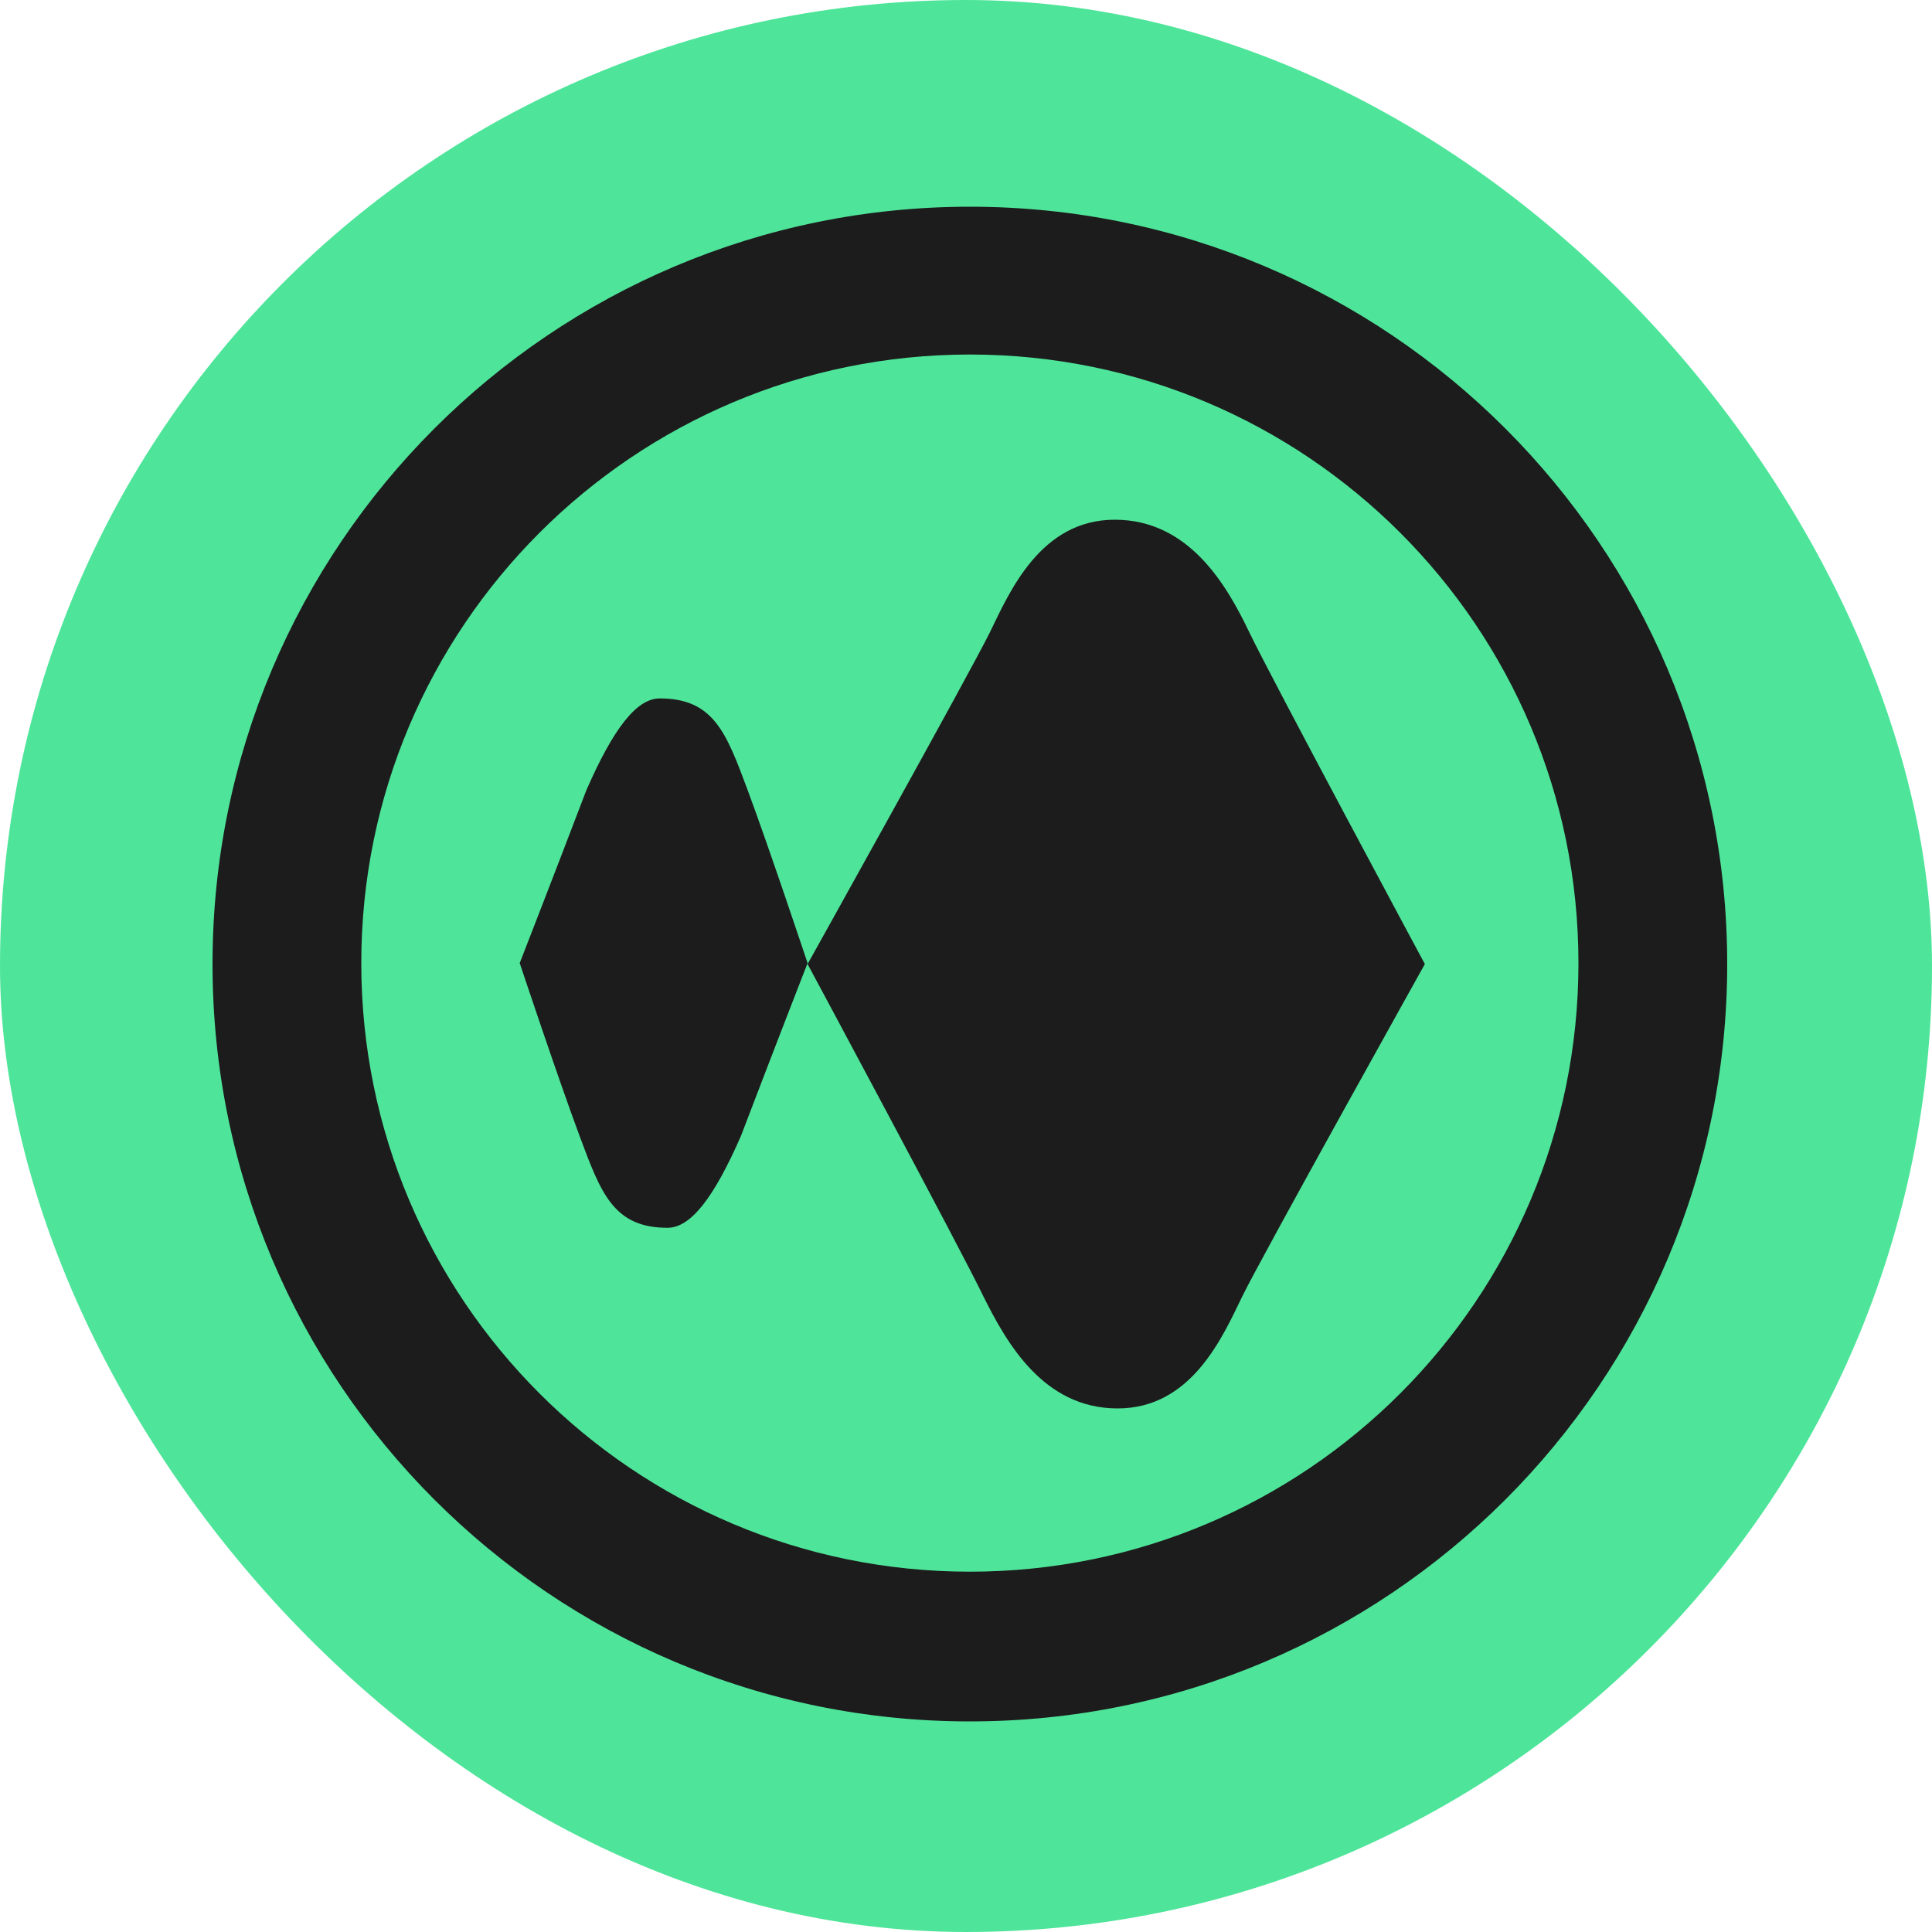 <?xml version="1.0" encoding="UTF-8"?>
<svg id="Layer_1" data-name="Layer 1" xmlns="http://www.w3.org/2000/svg" version="1.1" viewBox="0 0 200 200">

  <rect stroke-width="0" fill="#4ee59a" x="0" y="0" width="200" height="200" rx="100" ry="100"/>
  <g>
    <path stroke-width="0" fill="#1c1c1c" d="M68.3,72.3c-2.4,0-4.8,3.1-7.6,9.5-3.2,8.4-6.9,17.9-6.9,17.9,0,0,4,12,6.2,17.9h0c2.2,5.9,3.5,9.5,9.1,9.5h0c2.4,0,4.8-3.1,7.6-9.5,3.2-8.4,6.9-17.9,6.9-17.9,0,0-4-12-6.2-17.9-2.2-5.9-3.5-9.5-9.1-9.5Z"/>
    <path stroke-width="0"   fill="#1c1c1c" d="M115.4,53.8c-7.7,0-10.9,7.5-12.9,11.6-2,4.1-18.9,34.4-18.9,34.4h0s15.9,29.6,18.2,34.4h0c2.4,4.8,6.2,11.6,13.9,11.6s10.9-7.5,12.9-11.6,18.9-34.4,18.9-34.4h0s-15.9-29.6-18.2-34.4-6.2-11.6-13.9-11.6Z"/>
    <path stroke-width="0" fill="#1c1c1c"  d="M100.4,21.4c-43.3,0-78.4,35.1-78.4,78.4s35.1,78.4,78.4,78.4,78.4-35.1,78.4-78.4S143.7,21.4,100.4,21.4ZM100.4,162.7c-34.8,0-63-28.2-63-63h0c0-34.8,28.2-63,63-63s63,28.2,63,63-28.2,63-63,63Z"/>
  </g>
</svg>
